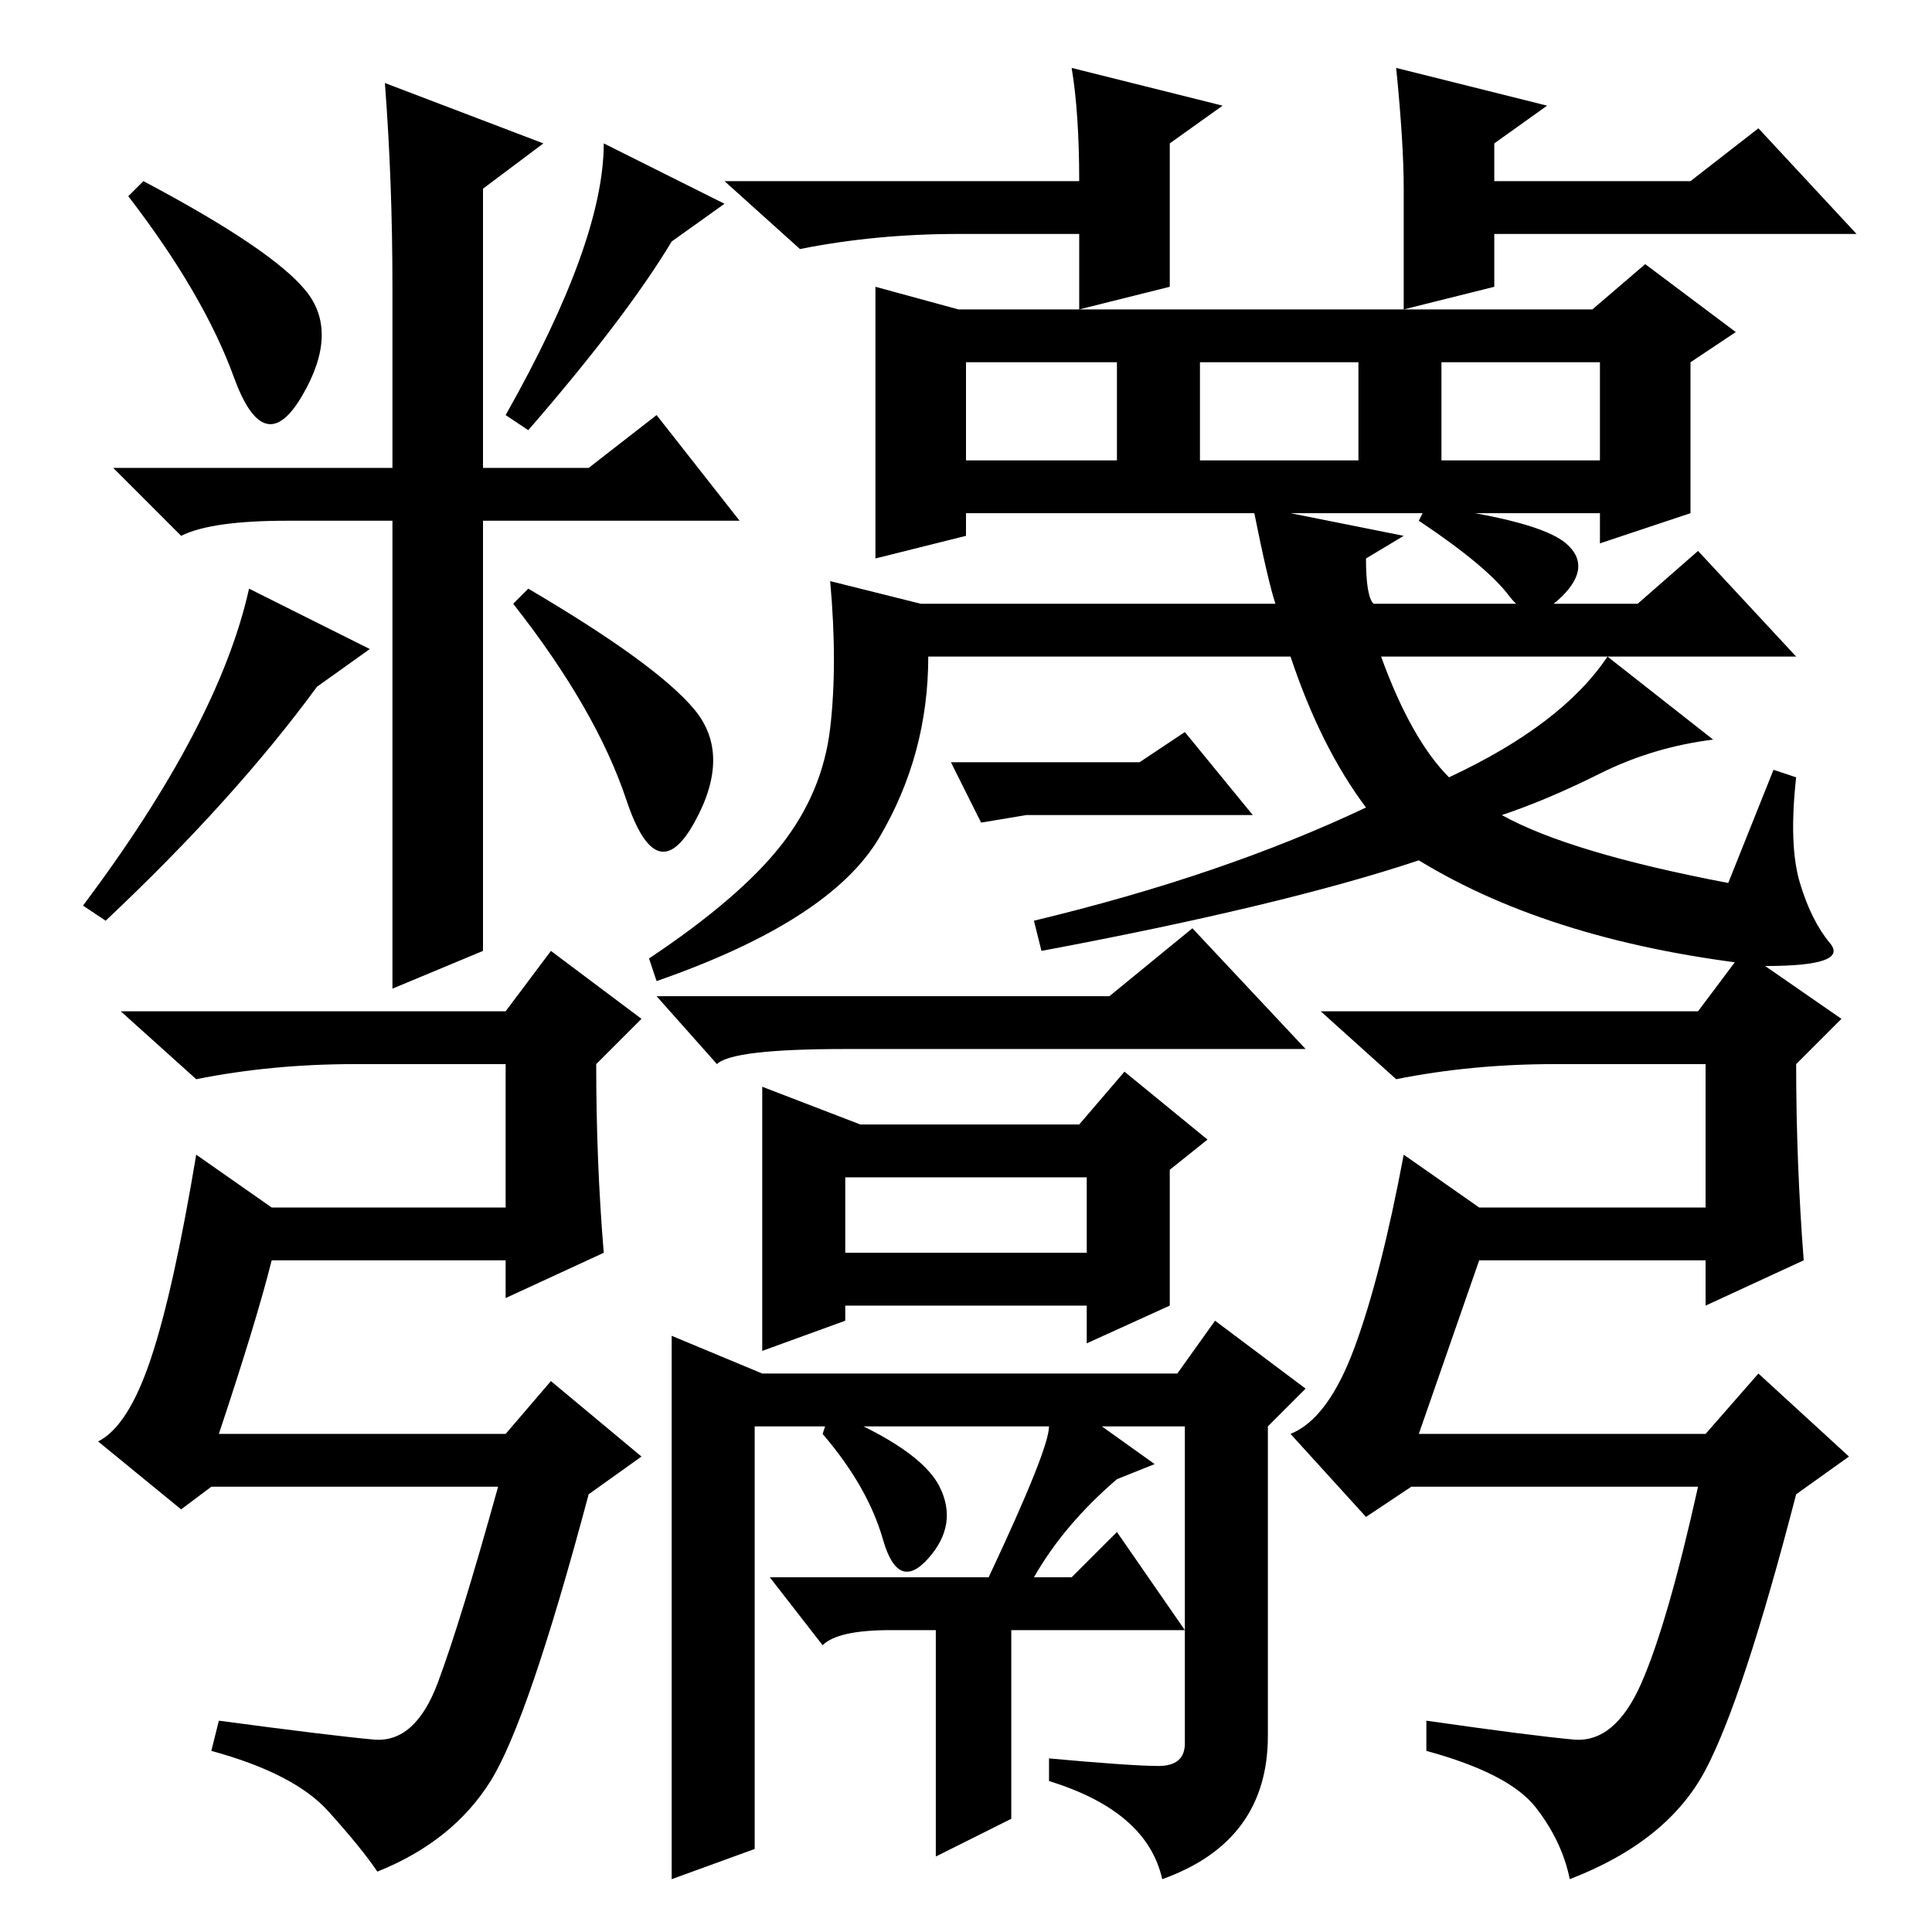 <?xml version="1.0" standalone="no"?>
<!DOCTYPE svg PUBLIC "-//W3C//DTD SVG 1.1//EN" "http://www.w3.org/Graphics/SVG/1.1/DTD/svg11.dtd" >
<svg xmlns="http://www.w3.org/2000/svg" xmlns:xlink="http://www.w3.org/1999/xlink" version="1.1" viewBox="0 -36 256 256">
  <g transform="matrix(1 0 0 -1 0 220)">
   <path fill="currentColor"
d="M127 215h84l7 6l12 -9l-6 -4v-20l-12 -4v4h-84v-3l-12 -3v36zM128 195h20v13h-20v-13zM159 195h21v13h-21v-13zM191 195h21v13h-21v-13zM103.5 144q5.5 7 6.5 15.5t0 19.5l12 -3h47q-1 3 -3 13l20 -4l-5 -3q0 -5 1 -6h35l8 7l13 -14h-55q4 -11 9 -16q15 7 21 16l14 -11
q-8 -1 -15 -4.5t-13 -5.5q9 -5 30 -9l6 15l3 -1q-1 -9 0.5 -14t4 -8t-8.5 -3q-28 3 -46 14q-18 -6 -50 -12l-1 4q25 6 44 15q-6 8 -10 20h-48q0 -13 -6.5 -24t-29.5 -19l-1 3q12 8 17.5 15zM207.5 184q3.5 -3 -0.5 -7t-7 0t-12 10l1 2q15 -2 18.5 -5zM151 155l6 4l9 -11h-20
h-10l-6 -1l-4 8h25zM80 90l-13 -6v5h-31q-2 -8 -7 -23h38l6 7l12 -10l-7 -5q-8 -30 -13 -38t-15 -12q-2 3 -6.5 8t-15.5 8l1 4q15 -2 20.5 -2.5t8.5 7.5t8 26h-38l-4 -3l-11 9q4 2 7 11t6 27l10 -7h31v19h-20q-11 0 -21 -2l-10 9h51l6 8l12 -9l-6 -6q0 -13 1 -25zM239 89
l-13 -6v6h-30l-8 -23h38l7 8l12 -11l-7 -5q-7 -27 -12 -36.5t-18 -14.5q-1 5 -4.5 9.5t-14.5 7.5v4q14 -2 19.5 -2.5t9 7.5t7.5 26h-38l-6 -4l-10 11q5 2 8.5 11.5t6.5 25.5l10 -7h30v19h-20q-11 0 -21 -2l-10 9h50l6 8l13 -9l-6 -6q0 -13 1 -26zM87 124h60l11 9l15 -16h-61
q-15 0 -17 -2zM101 112l13 -5h29l6 7l11 -9l-5 -4v-18l-11 -5v5h-32v-2l-11 -4v35zM112 90h32v10h-32v-10zM89 79l12 -5h55l5 7l12 -9l-5 -5v-41q0 -14 -14 -19q-2 9 -15 13v3q11 -1 14.5 -1t3.5 3v42h-11l7 -5l-5 -2q-7 -6 -11 -13h5l6 6l9 -13h-23v-25l-10 -5v30h-6
q-7 0 -9 -2l-7 9h29q8 17 8 20h-39v-56l-11 -4v72zM109 66l1 3q12 -5 14.5 -10t-1.5 -9.5t-6 2.5t-8 14zM70 178q17 -10 22 -16t0 -15t-9 3t-15 26zM49 170l-7 -5q-11 -15 -28 -31l-3 2q18 24 22 42zM43 187h-5q-10 0 -14 -2l-9 9h37v24q0 14 -1 27l21 -8l-8 -6v-37h14l9 7
l11 -14h-34v-57l-12 -5v62h-9zM155 225v-7l-12 -3v10h-16q-11 0 -21 -2l-10 9h47q0 9 -1 15l20 -5l-7 -5v-5v-7zM186 231q0 6 -1 16l20 -5l-7 -5v-5h26l9 7l13 -14h-24h-24v-7l-12 -3v9v7zM19 232q17 -9 21.5 -14.5t-0.5 -14t-9 2.5t-14 24zM96 229l-7 -5q-6 -10 -19 -25
l-3 2q13 23 13 36z" />
  </g>

</svg>
